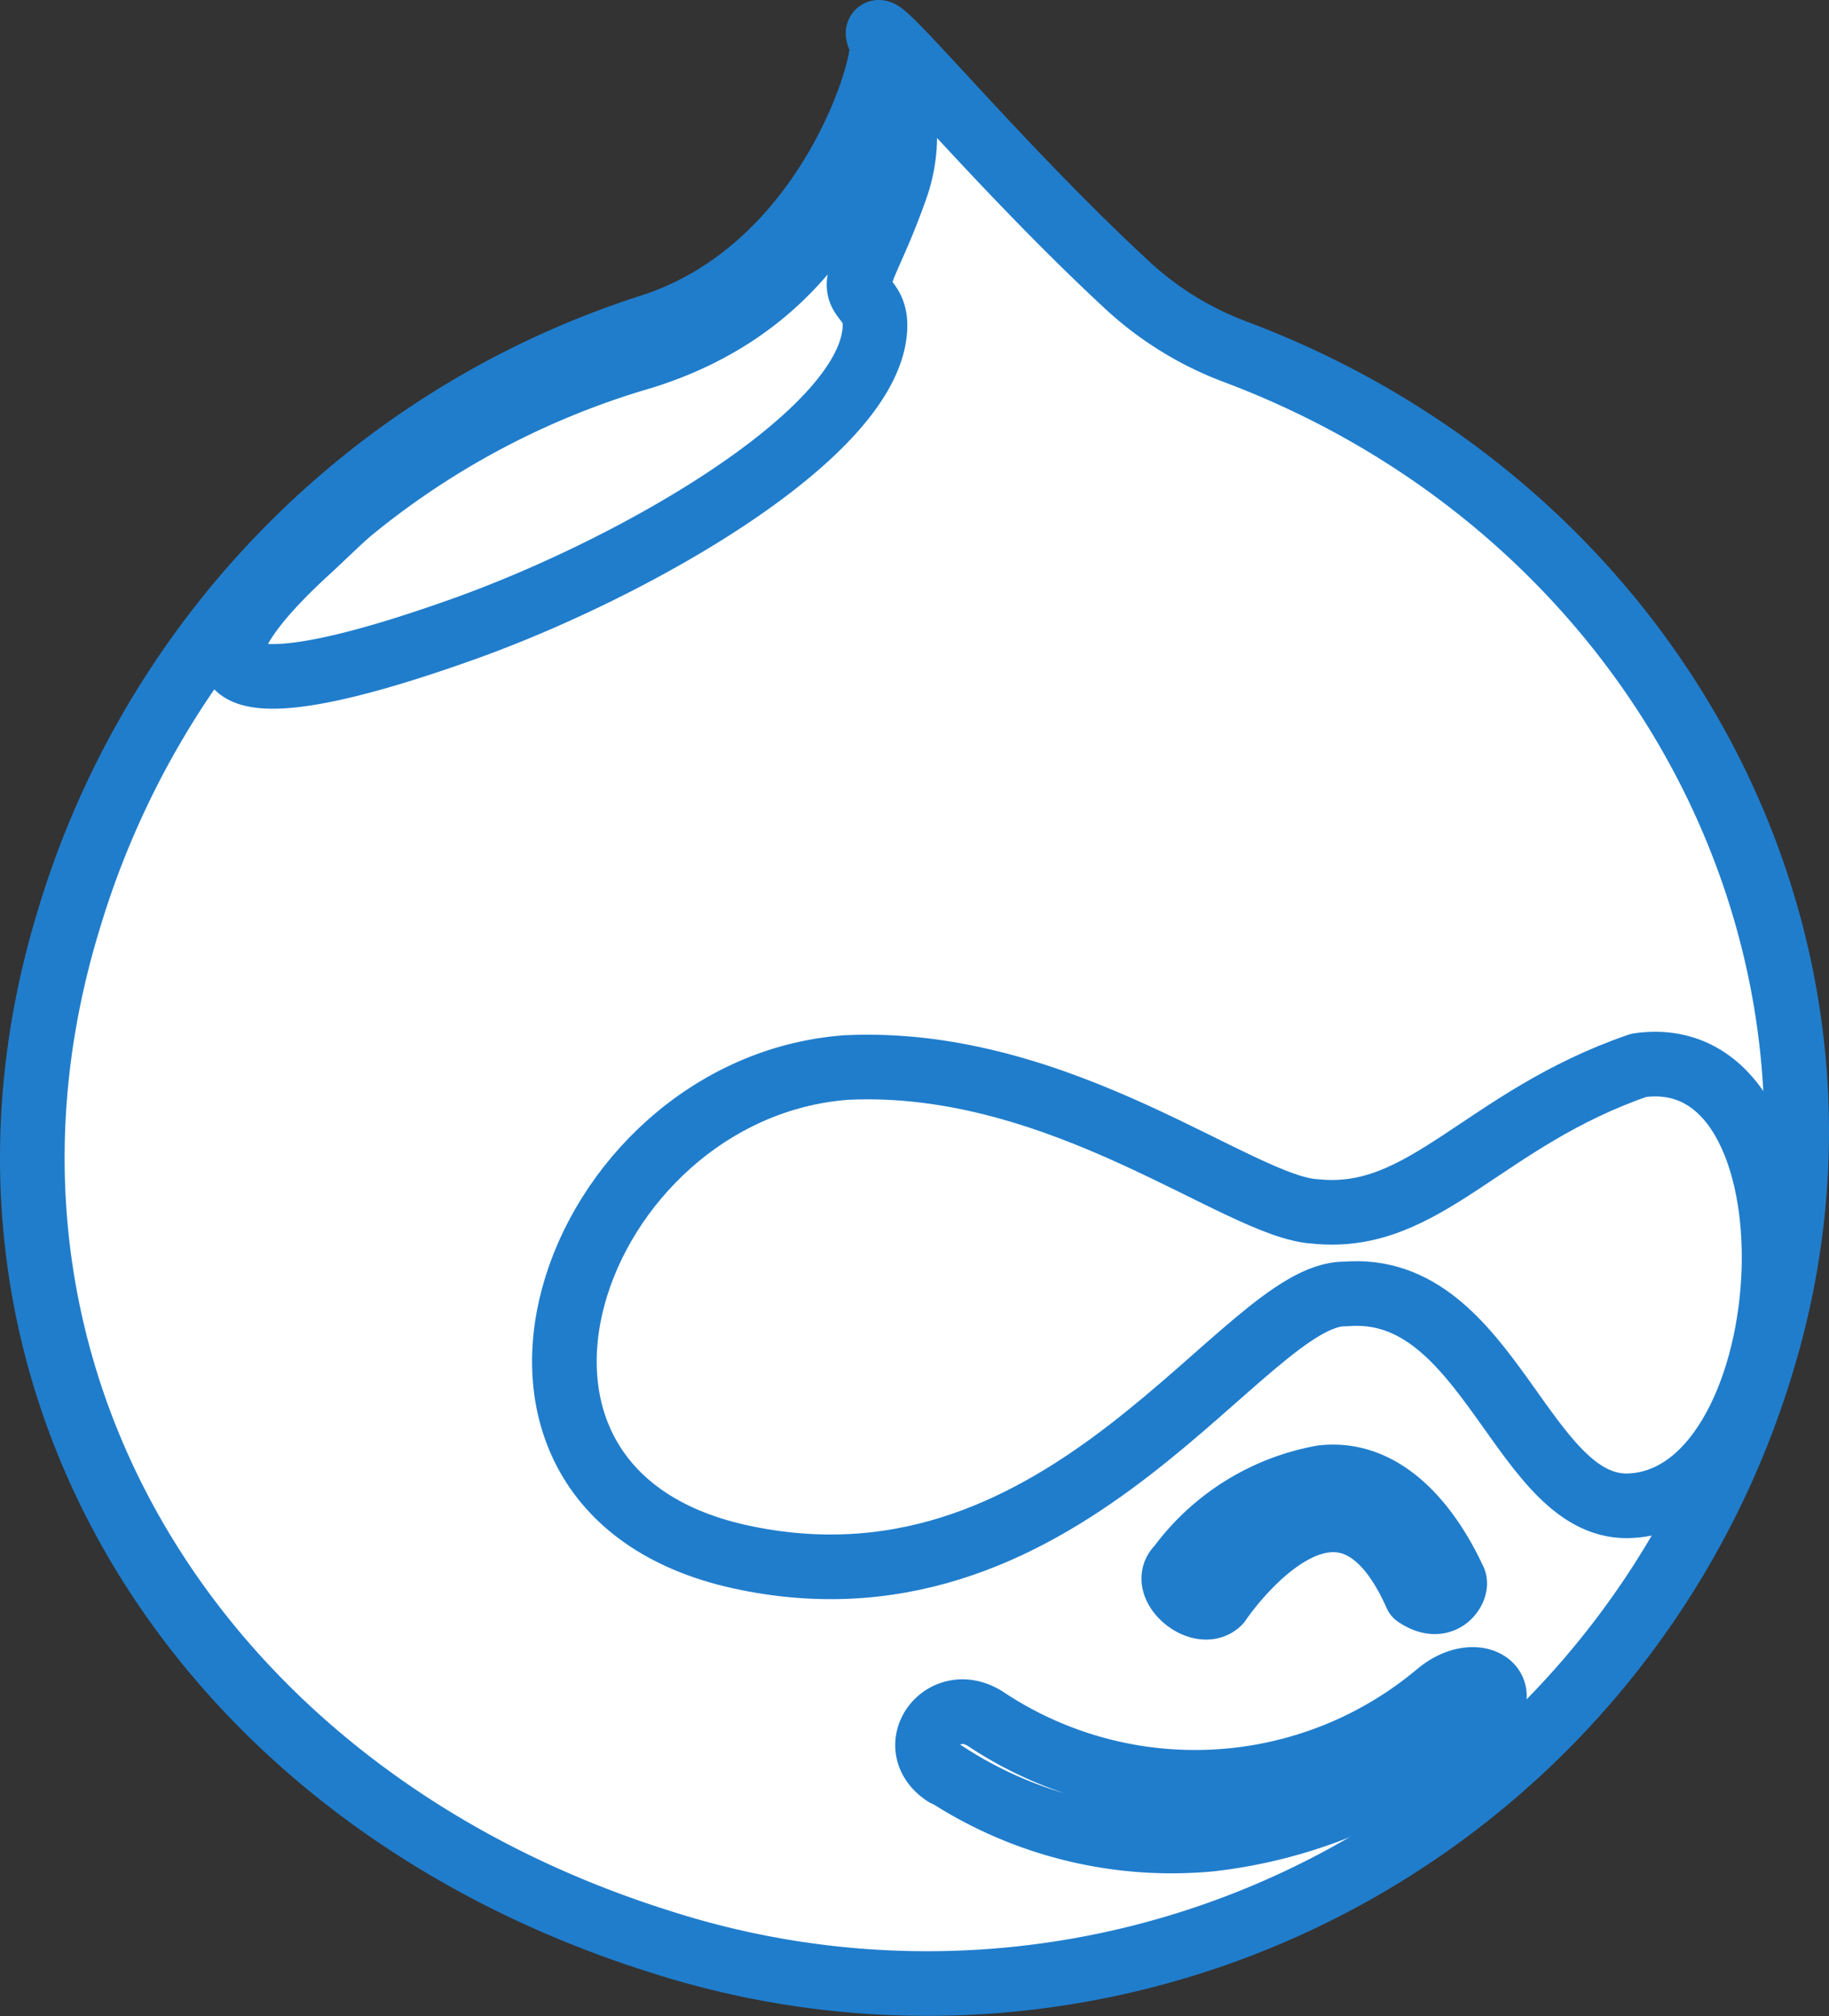 <svg xmlns="http://www.w3.org/2000/svg" viewBox="0 0 113.202 124.755"><rect x="0" y="0" width="113.202" height="124.755" fill="#333333" stroke="none"/><defs><style>.cls-1{fill:#fff;stroke:#207dcc;stroke-linecap:round;stroke-linejoin:round;stroke-width:4px;}</style></defs><title>DCG ICON DRUPAL</title><g id="Layer_2" data-name="Layer 2"><g id="Layer_1-2" data-name="Layer 1"><g id="Layer_2-2" data-name="Layer 2"><g id="Layer_1-2-2" data-name="Layer 1-2"><path class="cls-1" d="M76.534,21.798a20.333,20.333,0,0,1-6.658-4.053C60.868,9.418,52.966-.578,54.55,2.606c.477.988-3.133,14.015-14.27,17.591a55.173,55.173,0,0,0-36.05,36.799C-4.165,84.566,11.825,110.978,40.774,120.122A53.964,53.964,0,0,0,108.724,85.38q.164-.507.318-1.018C116.944,58.512,102.503,31.589,76.534,21.798Z"/><path class="cls-1" d="M21.804,31.521c-.579.46-2.112,1.958-2.656,2.452-7.782,7.084-7.101,10.915,9.672,4.904C39.343,35.097,53.579,26.958,54.141,20.487c.187-2.112-1.345-1.822-.885-3.406.341-1.141,1.158-2.503,2.231-5.568a9.74,9.74,0,0,0-.289-6.982C53,12.568,48.828,19.26,39.769,22.087A50.797,50.797,0,0,0,21.804,31.521Z"/><path class="cls-1" d="M81.404,74.962c6.812.715,10.371-5.722,20.026-9.042,11.92-1.703,10.507,26.48-.392,27.246-6.812.528-8.77-13.861-17.761-13.095C77.045,79.917,66.249,100.505,46.206,96.418c-19.736-3.968-10.915-29.085,6.181-30.362C65.721,65.426,76.722,74.723,81.404,74.962Z"/><path class="cls-1" d="M87.654,98.7c1.703,1.158,2.571-.426,2.35-.903-1.464-3.167-4.172-6.812-8.157-6.369a14.117,14.117,0,0,0-8.872,5.534c-1.226,1.141,1.328,3.304,2.469,2.18C75.427,99.16,82.886,87.972,87.654,98.7Z"/><path class="cls-1" d="M58.501,109.735a25.543,25.543,0,0,0,16.433,4.07,30.652,30.652,0,0,0,16.603-7.305c2.384-1.992-.153-3.661-2.52-1.703A23.381,23.381,0,0,1,61.021,106.38c-2.622-1.703-5.109,1.703-2.52,3.406Z"/></g></g></g></g></svg>